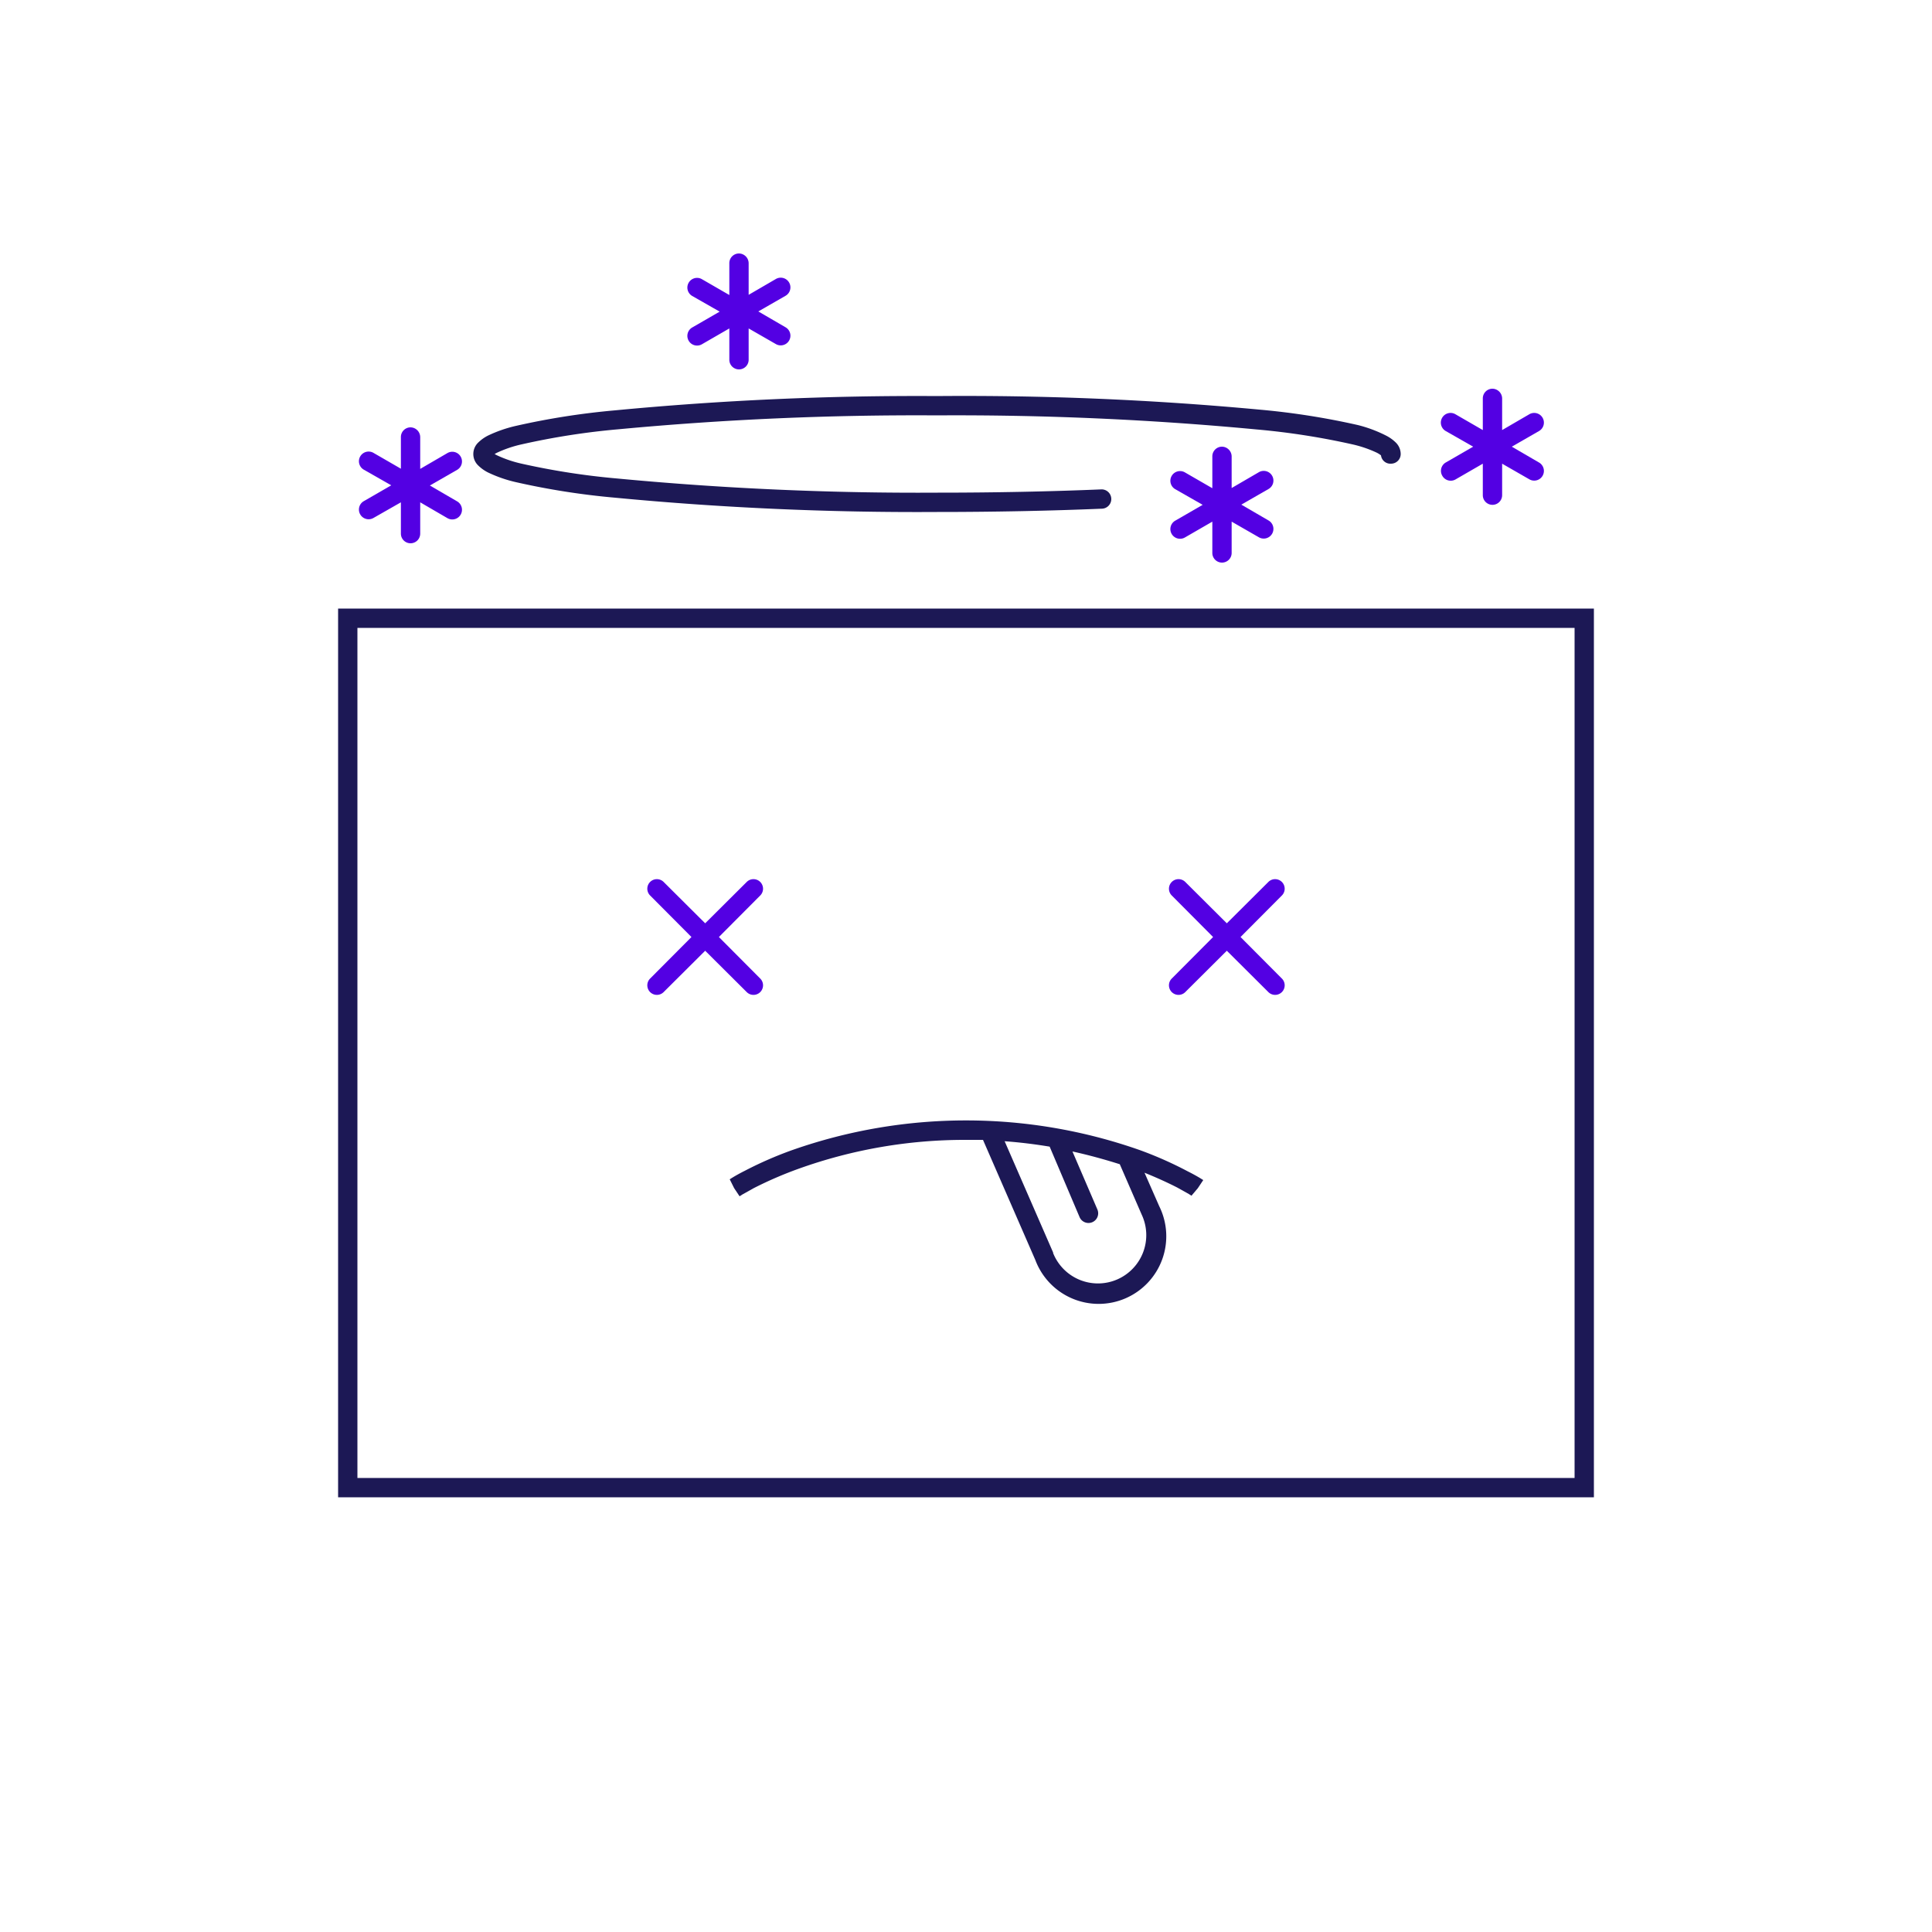 <svg id="Capa_1" data-name="Capa 1" xmlns="http://www.w3.org/2000/svg" viewBox="0 0 100 100"><defs><style>.cls-1{fill:#5300e3;}.cls-2,.cls-3{fill:#1c1855;}.cls-2{fill-rule:evenodd;}</style></defs><path class="cls-1" d="M38.25,19.12a.5.5,0,0,1-.5-.5V17l-1.42.82a.5.5,0,0,1-.5-.87l1.42-.82-1.42-.81a.5.5,0,0,1,.5-.87l1.42.82V13.62a.5.5,0,0,1,.5-.5.51.51,0,0,1,.5.5v1.64l1.41-.82a.5.5,0,1,1,.5.87l-1.41.81,1.41.82a.5.5,0,1,1-.5.87L38.75,17v1.63A.5.5,0,0,1,38.25,19.12Z"/><path class="cls-1" d="M20.75,27.62a.5.5,0,0,0,.5.5.5.5,0,0,0,.5-.5V26l1.41.82a.5.5,0,1,0,.5-.87l-1.41-.82,1.41-.81a.5.5,0,1,0-.5-.87l-1.41.82V22.62a.51.51,0,0,0-.5-.5.5.5,0,0,0-.5.5v1.64l-1.42-.82a.5.5,0,0,0-.5.87l1.42.81-1.42.82a.5.5,0,0,0,.5.87L20.75,26Z"/><path class="cls-1" d="M63.25,29.12a.5.5,0,0,1-.5-.5V27l-1.42.82a.5.5,0,0,1-.5-.87l1.42-.82-1.42-.81a.5.5,0,0,1,.5-.87l1.42.82V23.62a.5.5,0,0,1,.5-.5.51.51,0,0,1,.5.5v1.64l1.41-.82a.5.5,0,1,1,.5.87l-1.41.81,1.41.82a.5.5,0,1,1-.5.87L63.75,27v1.63A.5.5,0,0,1,63.25,29.12Z"/><path class="cls-1" d="M33.65,50.65a.49.49,0,0,0,.7.7l2.15-2.14,2.15,2.14a.49.49,0,0,0,.7-.7L37.21,48.5l2.14-2.15a.49.49,0,0,0-.7-.7L36.5,47.79l-2.15-2.14a.49.49,0,0,0-.7.7l2.14,2.15Z"/><path class="cls-1" d="M60.65,50.65a.49.49,0,0,0,.7.7l2.15-2.14,2.15,2.14a.49.49,0,0,0,.7-.7L64.21,48.5l2.14-2.15a.49.49,0,0,0-.7-.7L63.5,47.79l-2.15-2.14a.49.49,0,0,0-.7.7l2.14,2.15Z"/><path class="cls-2" d="M38,61.5l.28.42h0l0,0,.14-.09.59-.33a20.11,20.11,0,0,1,2.31-1A25.42,25.42,0,0,1,50,59h.88l2.71,6.22A3.5,3.5,0,1,0,60,62.43l-.76-1.73c.72.29,1.29.56,1.7.77l.59.33.14.09,0,0h0L62,61.5l.28-.42h0l0,0-.16-.1c-.15-.09-.36-.21-.64-.35A19.59,19.59,0,0,0,59,59.53a27.12,27.12,0,0,0-18,0,19.59,19.59,0,0,0-2.43,1.06c-.28.14-.49.26-.64.35l-.16.1,0,0h0Zm16.51,3.33L52,59.07c.83.06,1.6.16,2.33.28L55.88,63a.5.5,0,1,0,.92-.4l-1.29-3c.91.2,1.72.43,2.45.66l1.13,2.6a2.5,2.5,0,1,1-4.58,2Z"/><path class="cls-2" d="M82.5,31.5h-65v46h65Zm-64,45v-44h63v44Z"/><path class="cls-1" d="M74.65,24.62a.5.5,0,0,1,.18-.68l1.42-.82-1.42-.81a.5.5,0,0,1,.5-.87l1.42.82V20.62a.5.5,0,0,1,.5-.5.51.51,0,0,1,.5.5v1.64l1.41-.82a.5.5,0,1,1,.5.87l-1.41.81,1.41.82a.5.5,0,1,1-.5.87L77.75,24v1.63a.5.5,0,0,1-.5.5.5.5,0,0,1-.5-.5V24l-1.42.82A.5.5,0,0,1,74.65,24.62Z"/><path class="cls-3" d="M25.71,23.56l-.11-.06.11-.06A6.12,6.12,0,0,1,27,23a37.7,37.7,0,0,1,5-.78A165.34,165.34,0,0,1,48.5,21.5a165.34,165.34,0,0,1,16.56.73A37.7,37.7,0,0,1,70,23a6.12,6.12,0,0,1,1.26.43,1.21,1.21,0,0,1,.22.14A.49.49,0,0,0,72,24a.5.5,0,0,0,.5-.5.84.84,0,0,0-.26-.6,2,2,0,0,0-.49-.35A6.88,6.88,0,0,0,70.28,22a38.5,38.5,0,0,0-5.11-.8A164.81,164.81,0,0,0,48.5,20.5a164.81,164.81,0,0,0-16.67.74,38.5,38.5,0,0,0-5.11.8,6.88,6.88,0,0,0-1.47.51,2,2,0,0,0-.49.35.82.82,0,0,0,0,1.2,2,2,0,0,0,.49.35,6.88,6.88,0,0,0,1.47.51,38.5,38.5,0,0,0,5.11.8,164.81,164.81,0,0,0,16.67.74c3,0,5.88-.06,8.52-.17a.5.5,0,0,0,0-1c-2.63.11-5.49.17-8.48.17a165.34,165.34,0,0,1-16.56-.73A37.7,37.7,0,0,1,27,24,6.12,6.12,0,0,1,25.71,23.56Z"/></svg>